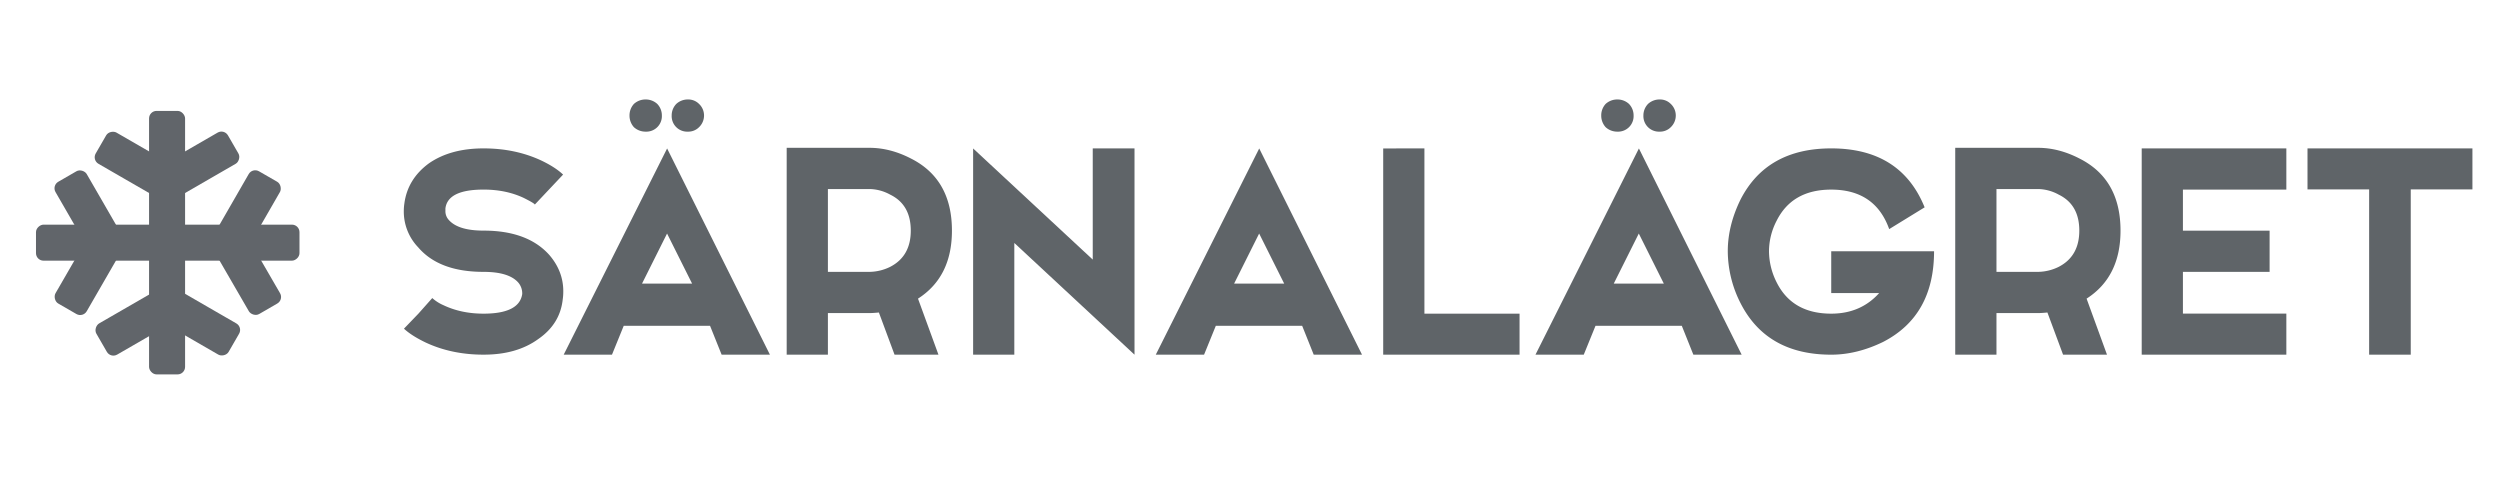 <svg id="Layer_1" data-name="Layer 1" xmlns="http://www.w3.org/2000/svg" viewBox="0 0 1915.38 369.12"><defs><style>.cls-1{fill:#61656a;}.cls-2{fill:#5f6468;}</style></defs><title>Sarnalagret</title><rect class="cls-1" x="114.71" y="84.97" width="27.6" height="201.88" rx="5.77" transform="translate(-57.4 314.42) rotate(-90)"/><rect class="cls-1" x="114.2" y="84.97" width="27.6" height="201.88" rx="5.77" transform="translate(256 371.82) rotate(180)"/><rect class="cls-1" x="92.88" y="93.72" width="27.6" height="67.75" rx="5.77" transform="translate(270.51 99) rotate(120)"/><rect class="cls-1" x="135.52" y="93.72" width="27.6" height="67.75" rx="5.77" transform="translate(185.16 -65.52) rotate(60)"/><path class="cls-2" d="M326.17,262.44q-10.77-5.16-16.68-10.62l11.07-11.51,10.62-11.95a31.53,31.53,0,0,0,8.56,5.46q13.58,6.48,30.7,6.49,27.44,0,29.66-15.06v-.74a12.7,12.7,0,0,0-3.1-8.11q-7.23-8.11-26.56-8.11-33.94,0-50-18.75a39.57,39.57,0,0,1-11.07-27.74,40.64,40.64,0,0,1,.44-5.91q2.5-18.73,18.74-30.69,16.53-11.51,41.91-11.51,24.36,0,44.28,9.3,10.77,5.16,16.67,10.77l-21.69,23q0-.89-8.56-5.17-13.58-6.35-30.69-6.34-27.45,0-29.22,14.46v2.07a9.85,9.85,0,0,0,2.65,6.79q7.23,8.11,26.57,8.11,33.78,0,50.47,18.75,10.62,12.39,10.62,27.74a42.31,42.31,0,0,1-.44,6.35q-2.07,18.74-18.74,30.25-16.53,12-41.91,11.95Q346.1,271.74,326.17,262.44Z"/><path class="cls-2" d="M589.88,271.74h-37L544,249.61H477.87l-9,22.13h-37l79.24-158ZM494.69,76.21a13,13,0,0,1,8.86,3.4,12.64,12.64,0,0,1,3.54,8.85,11.89,11.89,0,0,1-12.4,12.4,13.13,13.13,0,0,1-9-3.4,13.13,13.13,0,0,1-3.39-9,13,13,0,0,1,3.39-8.85A13.13,13.13,0,0,1,494.69,76.21Zm35.57,141.08-19.19-38.37-19.18,38.37ZM527,76.21a11.61,11.61,0,0,1,8.56,3.4,12.13,12.13,0,0,1,3.84,8.85,12.35,12.35,0,0,1-3.84,9,11.57,11.57,0,0,1-8.56,3.4,11.89,11.89,0,0,1-12.39-12.4,12.65,12.65,0,0,1,3.54-8.85A12.94,12.94,0,0,1,527,76.21Z"/><path class="cls-2" d="M729.33,176.7q0,35.42-26,52.1L719,271.74H685.36l-12-32.32q-4.57.45-7.22.45H634.3v31.87H602.72V113.25h63.46q15.78,0,31.58,8.12Q729.32,137.17,729.33,176.7Zm-63.16,31.59A36.82,36.82,0,0,0,682,204.45q15.79-8.12,15.79-27.75,0-19.92-15.79-27.59a33.81,33.81,0,0,0-15.79-4.28H634.3v63.46Z"/><path class="cls-2" d="M745.56,271.74v-158l91.65,85.15V113.69h32V271.74l-92.09-85.59v85.59Z"/><path class="cls-2" d="M1043.51,271.74h-37l-8.86-22.13H931.5l-9,22.13h-37l79.25-158Zm-59.62-54.45L964.7,178.92l-19.18,38.37Z"/><path class="cls-2" d="M1091.32,113.69V240.31h72.89v31.43H1059.74v-158Z"/><path class="cls-2" d="M1334.37,271.74h-37l-8.86-22.13h-66.11l-9,22.13h-37l79.25-158ZM1239.18,76.21a13,13,0,0,1,8.86,3.4,12.64,12.64,0,0,1,3.54,8.85,11.89,11.89,0,0,1-12.4,12.4,13.13,13.13,0,0,1-9-3.4,13.13,13.13,0,0,1-3.39-9,12.91,12.91,0,0,1,3.39-8.85A13.13,13.13,0,0,1,1239.18,76.21Zm35.57,141.08-19.18-38.37-19.19,38.37ZM1271.5,76.21a11.6,11.6,0,0,1,8.56,3.4,12.13,12.13,0,0,1,3.84,8.85,12.31,12.31,0,0,1-3.84,9,11.58,11.58,0,0,1-8.56,3.4,11.9,11.9,0,0,1-12.4-12.4,12.66,12.66,0,0,1,3.55-8.85A12.92,12.92,0,0,1,1271.5,76.21Z"/><path class="cls-2" d="M1481.79,192.49q0,49.44-39.11,69.51-20.07,9.74-39.69,9.74-49.44,0-69.51-39.55a88.5,88.5,0,0,1-9.74-39.7q0-19.62,9.74-39.54,20.07-39.25,69.51-39.26,53.27,0,71.57,45.16l-27.15,16.68q-10.79-30.25-44.42-30.26-29.82,0-41.77,23.76a51,51,0,0,0-5.9,23.46,53.52,53.52,0,0,0,5.9,23.91q12,23.91,41.77,23.91,22.58,0,36.74-15.79H1403v-32h78.8Z"/><path class="cls-2" d="M1624.64,176.7q0,35.42-26,52.1l15.64,42.94h-33.65l-12-32.32q-4.57.45-7.23.45H1529.6v31.87H1498V113.25h63.46q15.8,0,31.58,8.12Q1624.63,137.17,1624.64,176.7Zm-63.16,31.59a36.82,36.82,0,0,0,15.79-3.84q15.78-8.13,15.79-27.75,0-19.92-15.79-27.59a33.84,33.84,0,0,0-15.79-4.28H1529.6v63.46Z"/><path class="cls-2" d="M1751.69,113.69v31.58h-79.24v31.44h66.41v31.58h-66.41v32h79.24v31.44H1640.87V113.69Z"/><path class="cls-2" d="M1894.25,113.69v31.44H1847V271.74h-31.88V145.12h-47.22V113.69Z"/><rect class="cls-1" x="174.7" y="130.72" width="27.6" height="67.75" rx="5.77" transform="translate(269.73 401.29) rotate(-150.07)"/><rect class="cls-1" x="174.75" y="173.37" width="27.6" height="67.75" rx="5.77" transform="translate(455.56 292.12) rotate(149.93)"/><rect class="cls-1" x="54.73" y="173.36" width="27.6" height="67.75" rx="5.77" transform="translate(112.8 -6.5) rotate(30)"/><rect class="cls-1" x="54.73" y="130.71" width="27.6" height="67.75" rx="5.77" transform="translate(-73.11 56.31) rotate(-30)"/><rect class="cls-1" x="136.03" y="211.81" width="27.6" height="67.75" rx="5.77" transform="translate(-137.85 252.6) rotate(-60)"/><rect class="cls-1" x="93.39" y="211.81" width="27.6" height="67.75" rx="5.77" transform="translate(-51.98 461.35) rotate(-120)"/></svg>